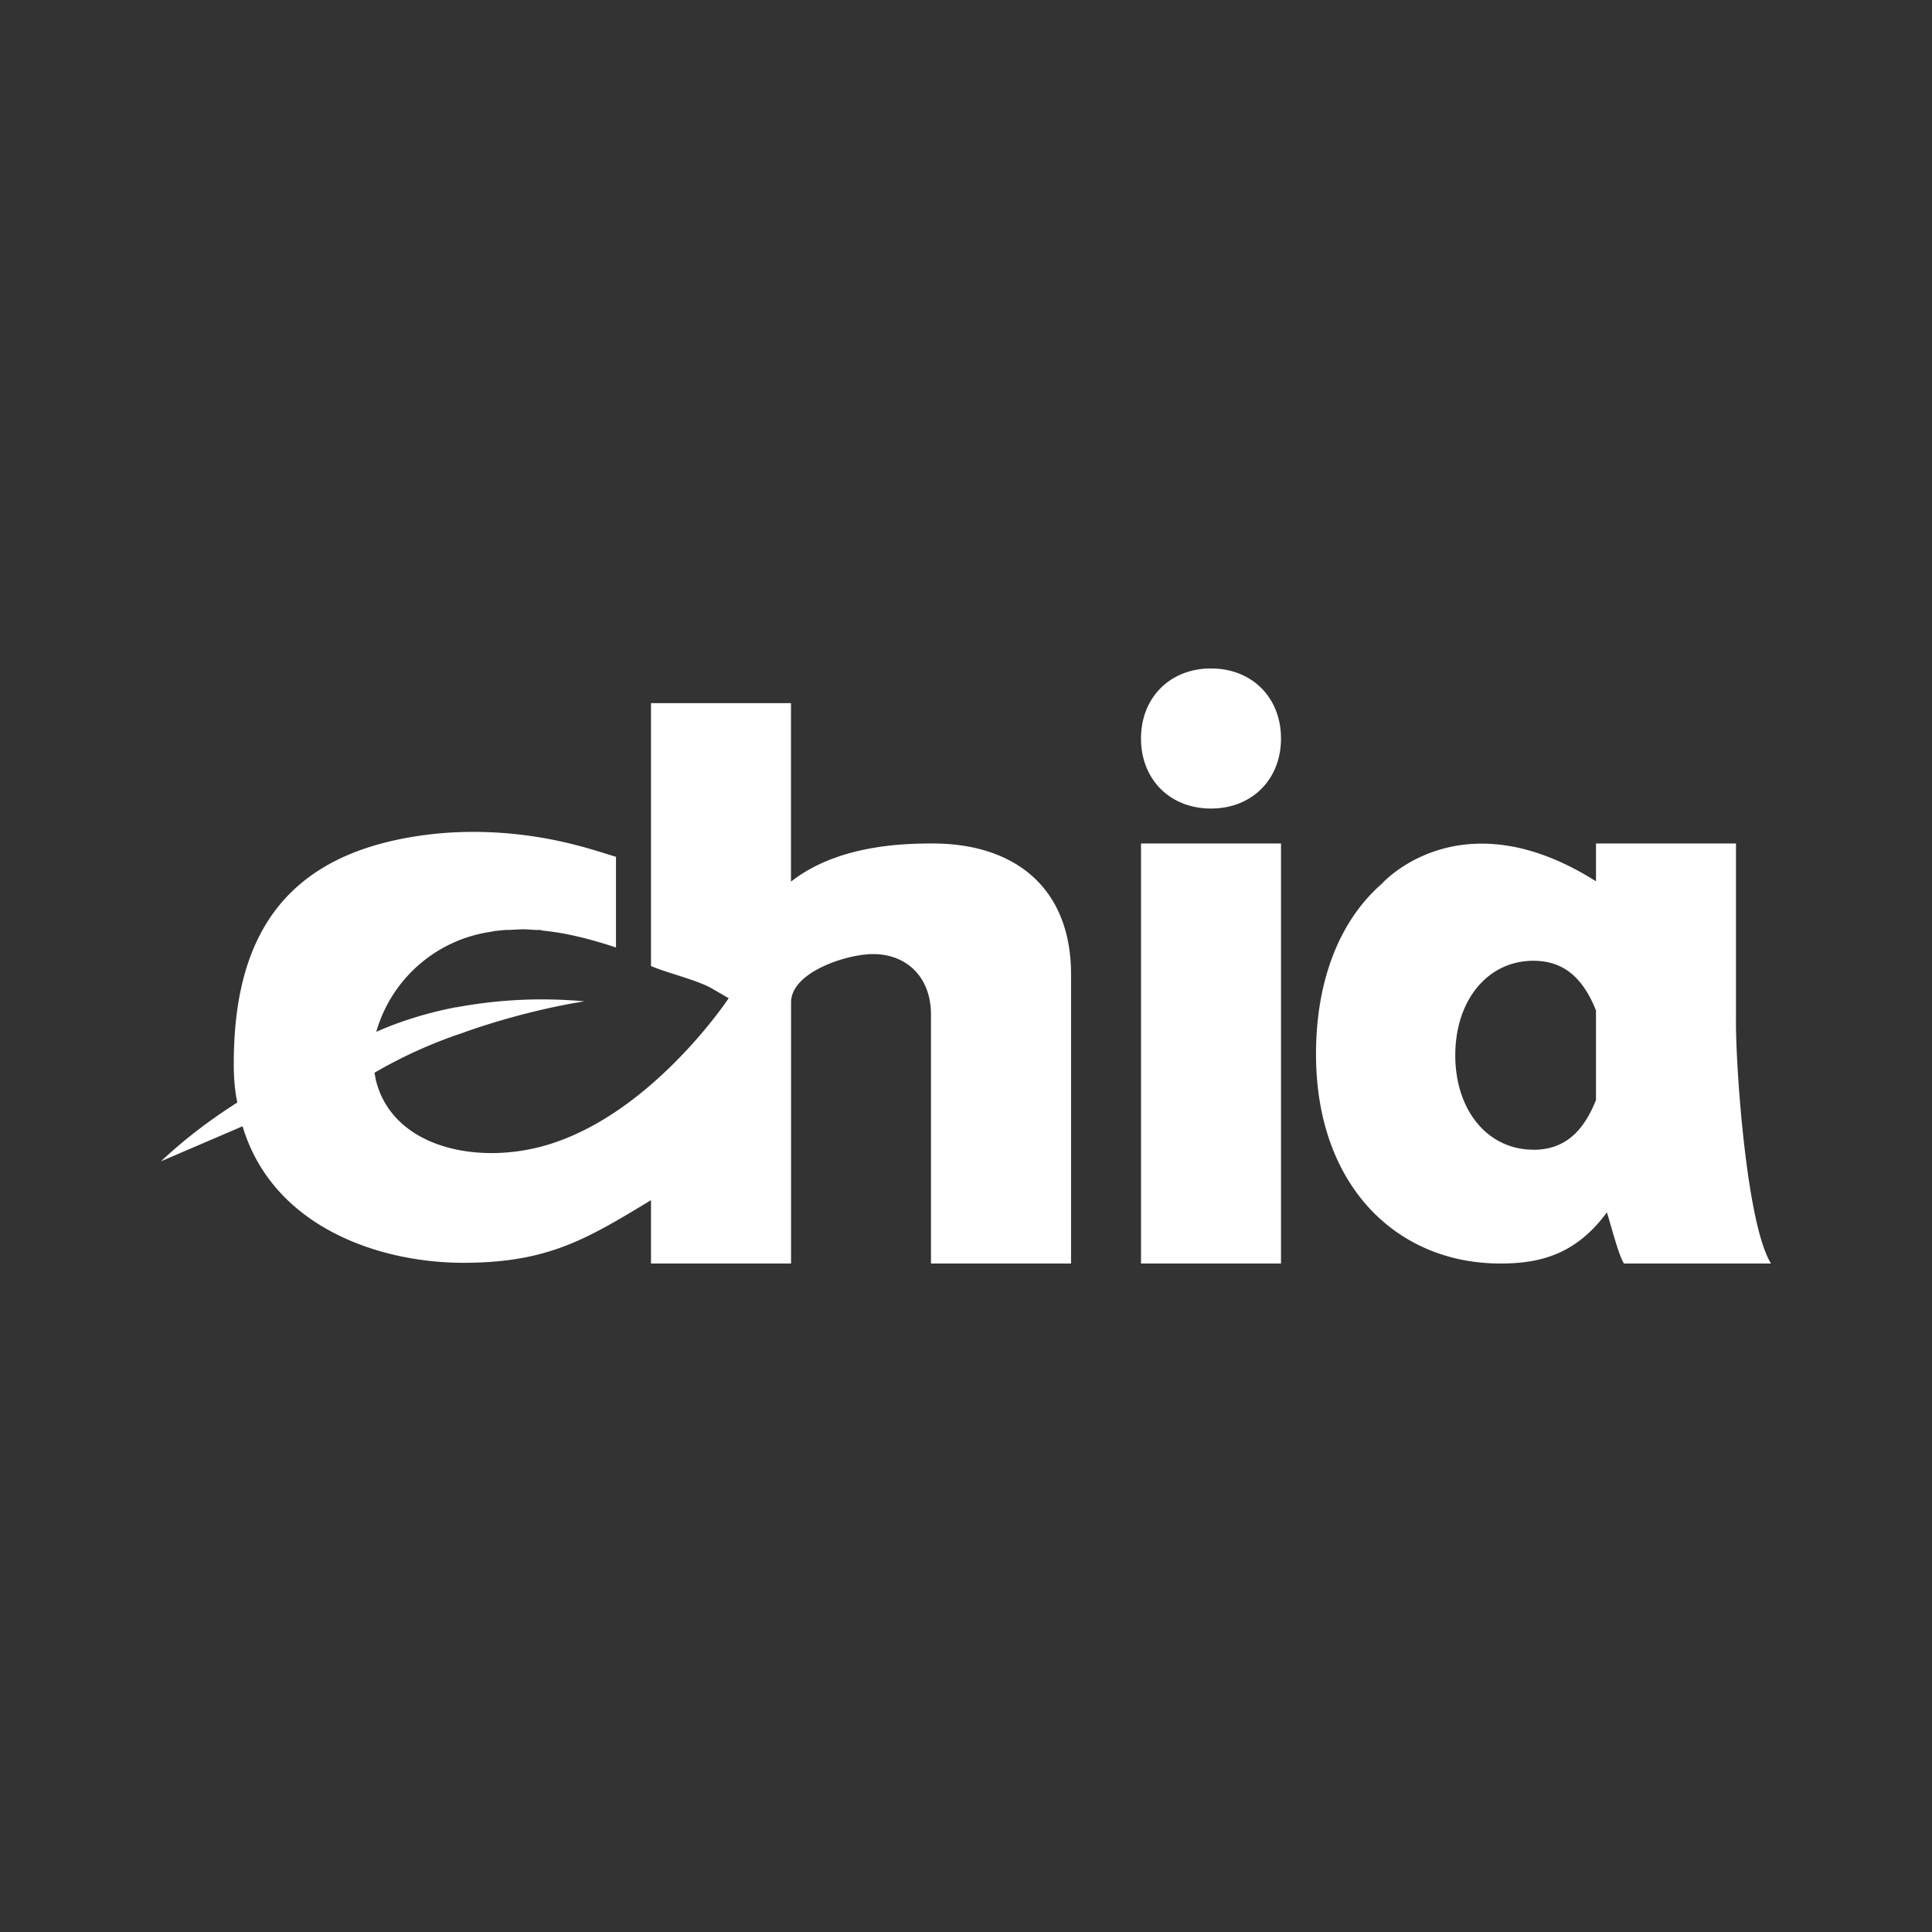 <svg xmlns="http://www.w3.org/2000/svg" width="24" height="24" fill="none" viewBox="0 0 24 24">
    <rect x="0" y="0" width="24" height="24" fill="#333333" stroke="none"/>
    <path fill="#fff" d="M14.174 10.478h1.739v5.218h-1.739zm-2.591 0c-.374 0-1.183.022-1.757.474V8.735H8.087V12c.174.078.556.17.74.27l.151.087.074.043s-1.017 1.54-2.4 1.861c-.822.191-1.782-.043-1.982-.84l-.018-.095a5.8 5.8 0 0 1 1.096-.495l.026-.01c.809-.286 1.487-.382 1.487-.382a5.8 5.8 0 0 0-1.591.074h-.01c-.4.078-.73.191-.986.305a1.74 1.74 0 0 1 1.43-1.244l.044-.009.13-.013h.044l.16-.008h.035l.135.008h.052l.044.009c.26.026.548.091.904.209v-1.126c-.174-.053-.313-.1-.504-.148-.5-.13-1.361-.266-2.305-.044-1.508.357-1.939 1.444-1.939 2.765 0 .174.013.33.044.479-.33.209-.652.452-.948.73l1.013-.435c.383 1.27 1.726 1.696 2.74 1.696 1.051 0 1.53-.291 2.334-.778v.787h1.74v-3.244c0-.378.695-.6 1.017-.6.421 0 .721.287.721.752v3.092h1.74v-3.591c0-1.075-.696-1.627-1.722-1.627m3.46-2.174c-.508 0-.869.361-.869.87s.36.87.87.87c.508 0 .869-.361.869-.87s-.36-.87-.87-.87m6.522 4.348v-2.174h-1.739v.47c-1.691-1.07-2.66.03-2.66.03-.523.457-.818 1.196-.818 2.118 0 1.63 1 2.6 2.291 2.6.487 0 .935-.109 1.322-.635.043.126.143.53.213.635H22c-.313-.505-.443-2.53-.435-3.044m-2.517 1.63c-.565 0-.97-.486-.97-1.173s.405-1.174.97-1.174c.4 0 .626.239.778.617v1.113c-.152.379-.378.618-.778.618"/>
</svg>
